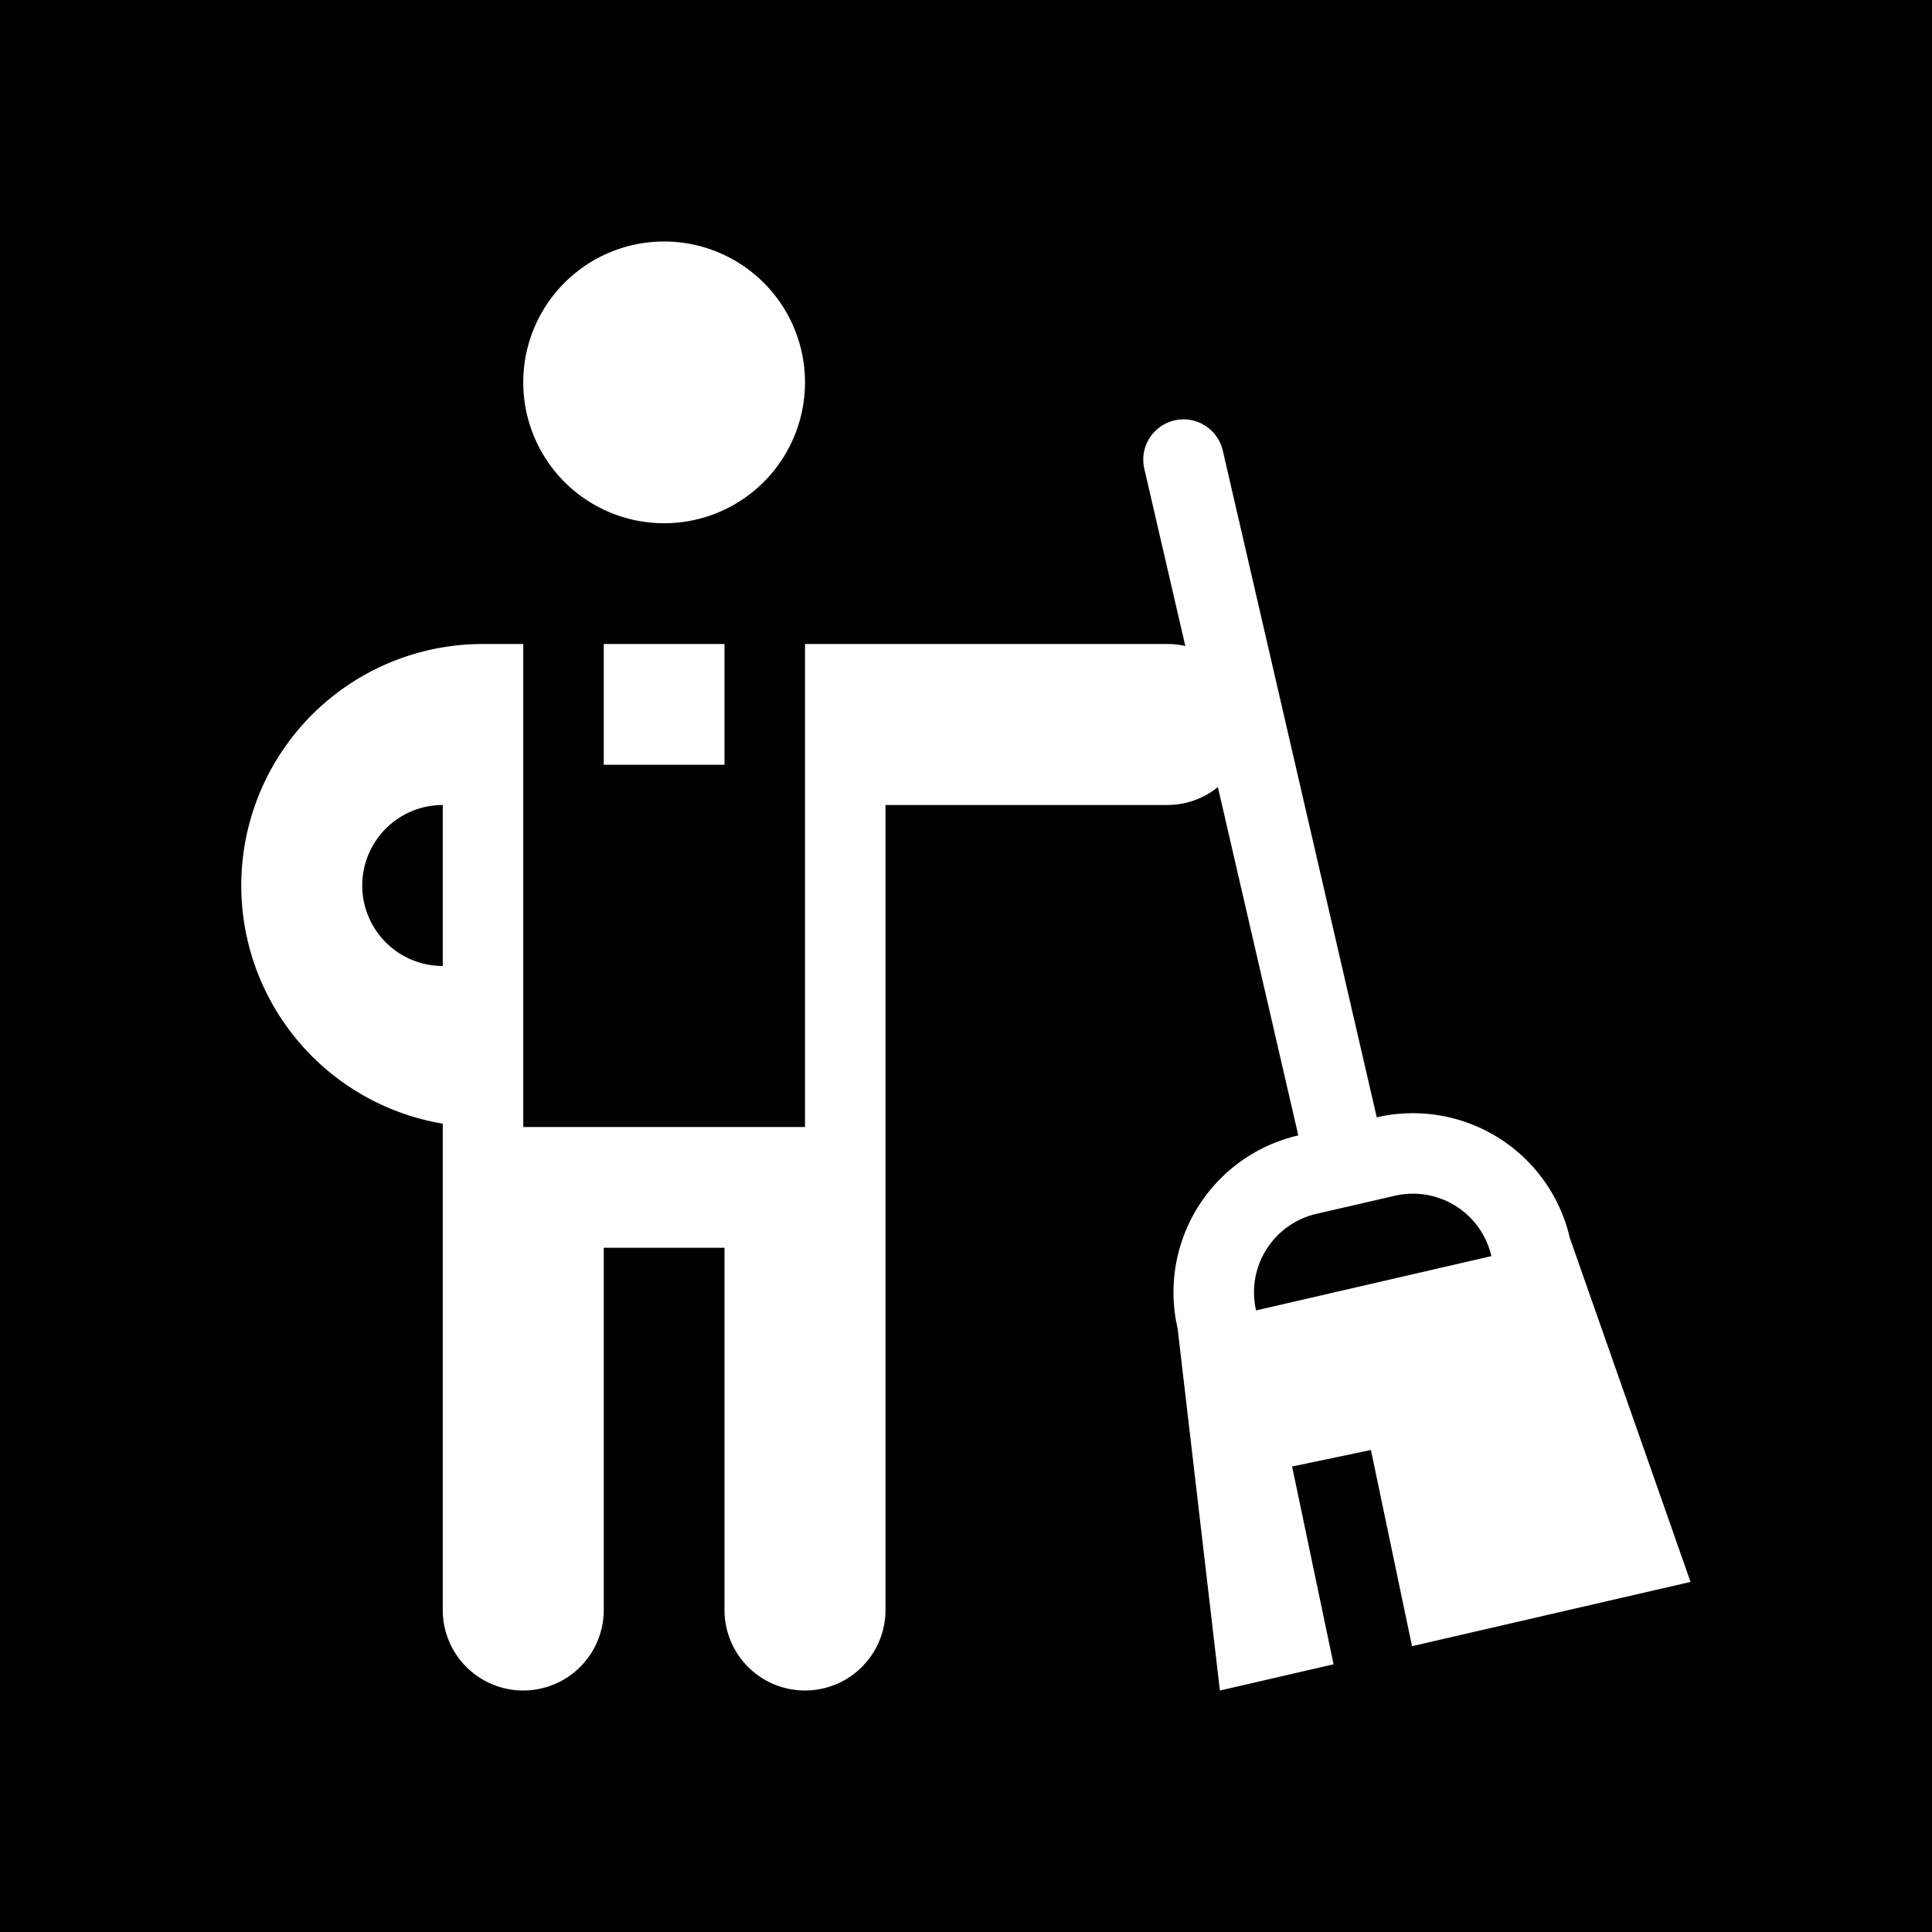 <svg xmlns="http://www.w3.org/2000/svg" width="1em" height="1em" viewBox="0 0 48 48"><g fill="none"><g clip-path="url(#IconifyId195ac99e25a590abd46174)"><path fill="currentColor" fill-rule="evenodd" d="M48 0H0v48h48zM16.5 13a3.5 3.5 0 1 1 0-7a3.5 3.5 0 0 1 0 7m12.949 3.05A2 2 0 0 0 29 16h-9v12h-7V16h-1a6 6 0 0 0-1 11.917V40a2 2 0 1 0 4 0v-9h3v9a2 2 0 1 0 4 0V20h7c.477 0 .914-.167 1.258-.445l1.998 8.654a4 4 0 0 0-2.998 4.798l1.05 8.994l2.824-.652l-1.03-4.914l1.958-.41l1.021 4.874l6.92-1.597l-2.999-8.545a4 4 0 0 0-4.797-2.997L30.38 11.195a1 1 0 0 0-1.95.45zM18 19v-3h-3v3zm-7 1a2 2 0 1 0 0 4zm21.706 10.158l1.949-.45a2 2 0 0 1 2.398 1.5l-5.846 1.349a2 2 0 0 1 1.499-2.399" clip-rule="evenodd"/></g><defs><clipPath id="IconifyId195ac99e25a590abd46174"><path d="M0 0h48v48H0z"/></clipPath></defs></g></svg>